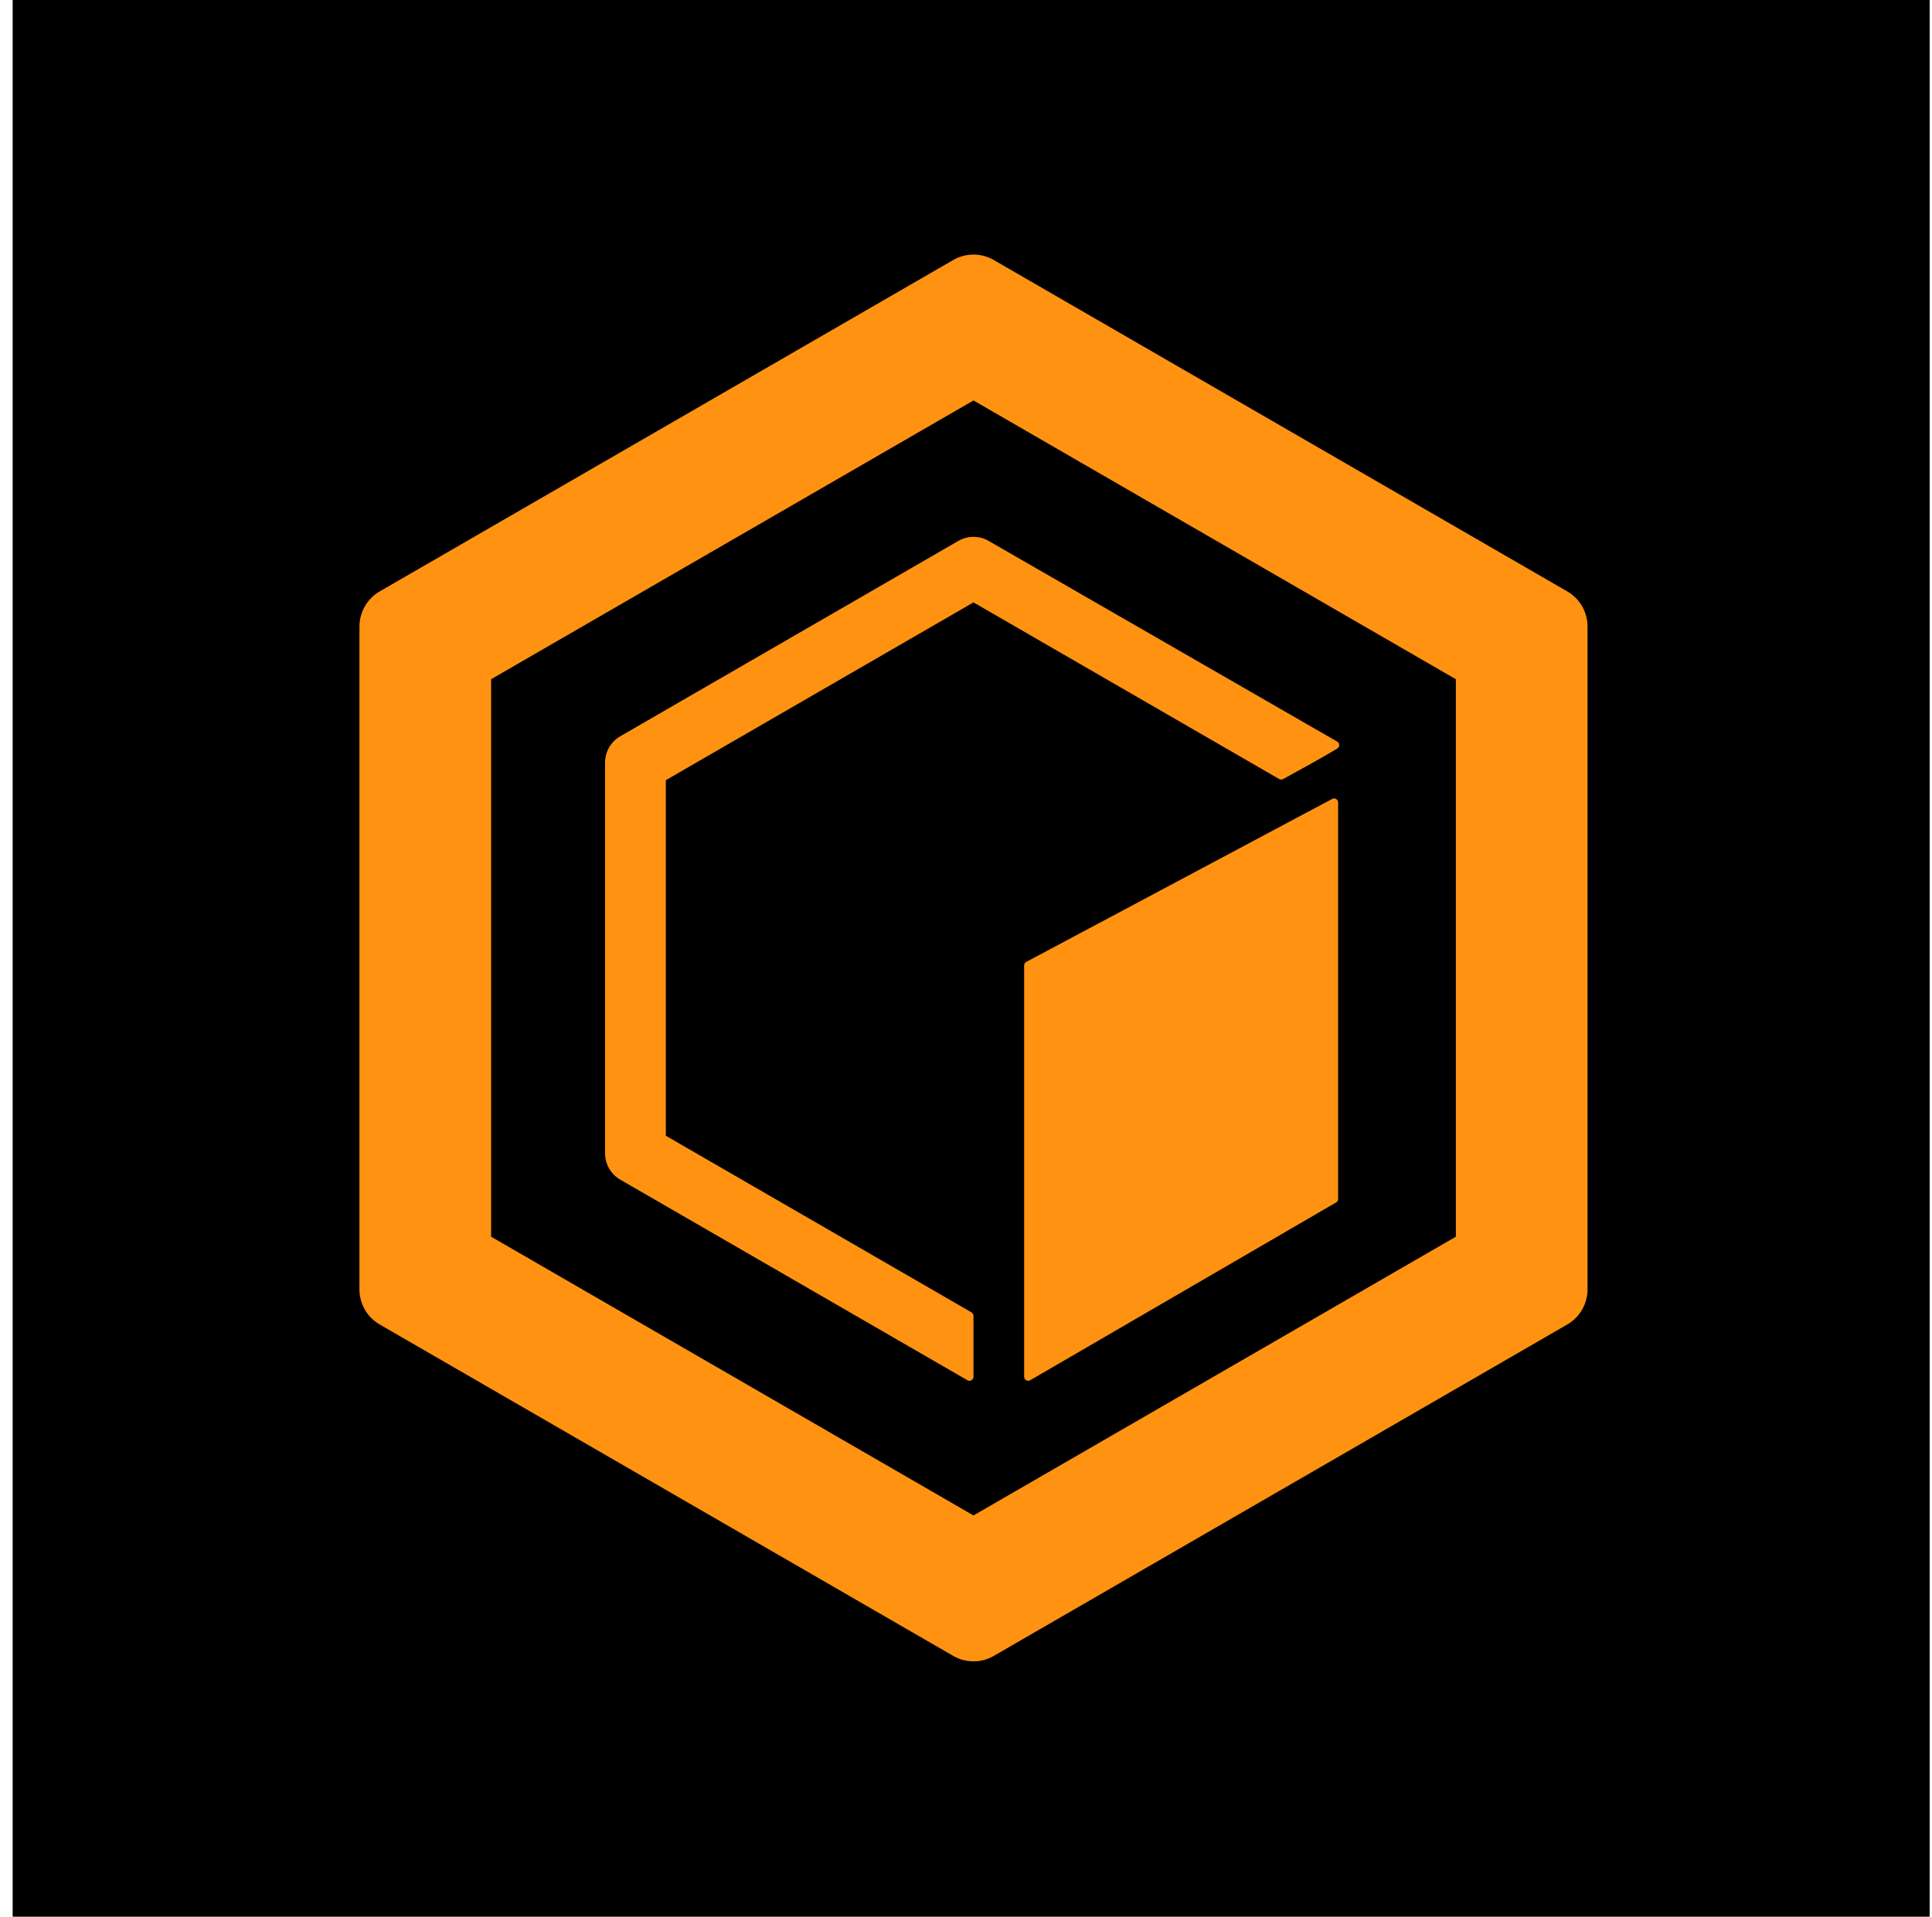 <svg width="129" height="128" viewBox="0 0 129 128" fill="none" xmlns="http://www.w3.org/2000/svg">
<g clip-path="url(#clip0_13717_39082)">
<path d="M128.844 0H0.844V128H128.844V0Z" fill="black"/>
<path fill-rule="evenodd" clip-rule="evenodd" d="M65 26.744L32.792 45.359V82.588L65 101.203L97.208 82.588V45.359L65 26.744ZM66.353 17.363C65.516 16.879 64.484 16.879 63.647 17.363L25.353 39.495C24.516 39.979 24 40.873 24 41.841V86.106C24 87.074 24.516 87.968 25.353 88.451L63.647 110.584C64.484 111.068 65.516 111.068 66.353 110.584L104.647 88.451C105.484 87.968 106 87.074 106 86.106V41.841C106 40.873 105.484 39.979 104.647 39.495L66.353 17.363Z" fill="#FF9211"/>
<path d="M65 40.229L44.458 52.101V75.846L64.865 87.64C64.949 87.688 65 87.778 65 87.874V91.94C65 92.148 64.775 92.279 64.594 92.174L41.414 78.778C40.787 78.415 40.4 77.744 40.4 77.019V50.928C40.4 50.203 40.787 49.532 41.414 49.169L63.986 36.124C64.613 35.761 65.387 35.761 66.014 36.124L89.287 49.526C89.466 49.629 89.467 49.887 89.29 49.992C87.916 50.808 87.213 51.17 85.677 52.026C85.594 52.072 85.492 52.072 85.409 52.024L65 40.229Z" fill="#FF9211"/>
<path d="M68.382 64.475C68.382 64.375 68.437 64.283 68.525 64.236L88.95 53.353C89.13 53.257 89.348 53.388 89.348 53.592V80.067C89.348 80.163 89.296 80.252 89.213 80.301L68.788 92.173C68.608 92.278 68.382 92.147 68.382 91.939V64.475Z" fill="#FF9211"/>
</g>
<defs>
<clipPath id="clip0_13717_39082">
<rect width="128" height="128" fill="white" transform="translate(0.844)"/>
</clipPath>
</defs>
</svg>
